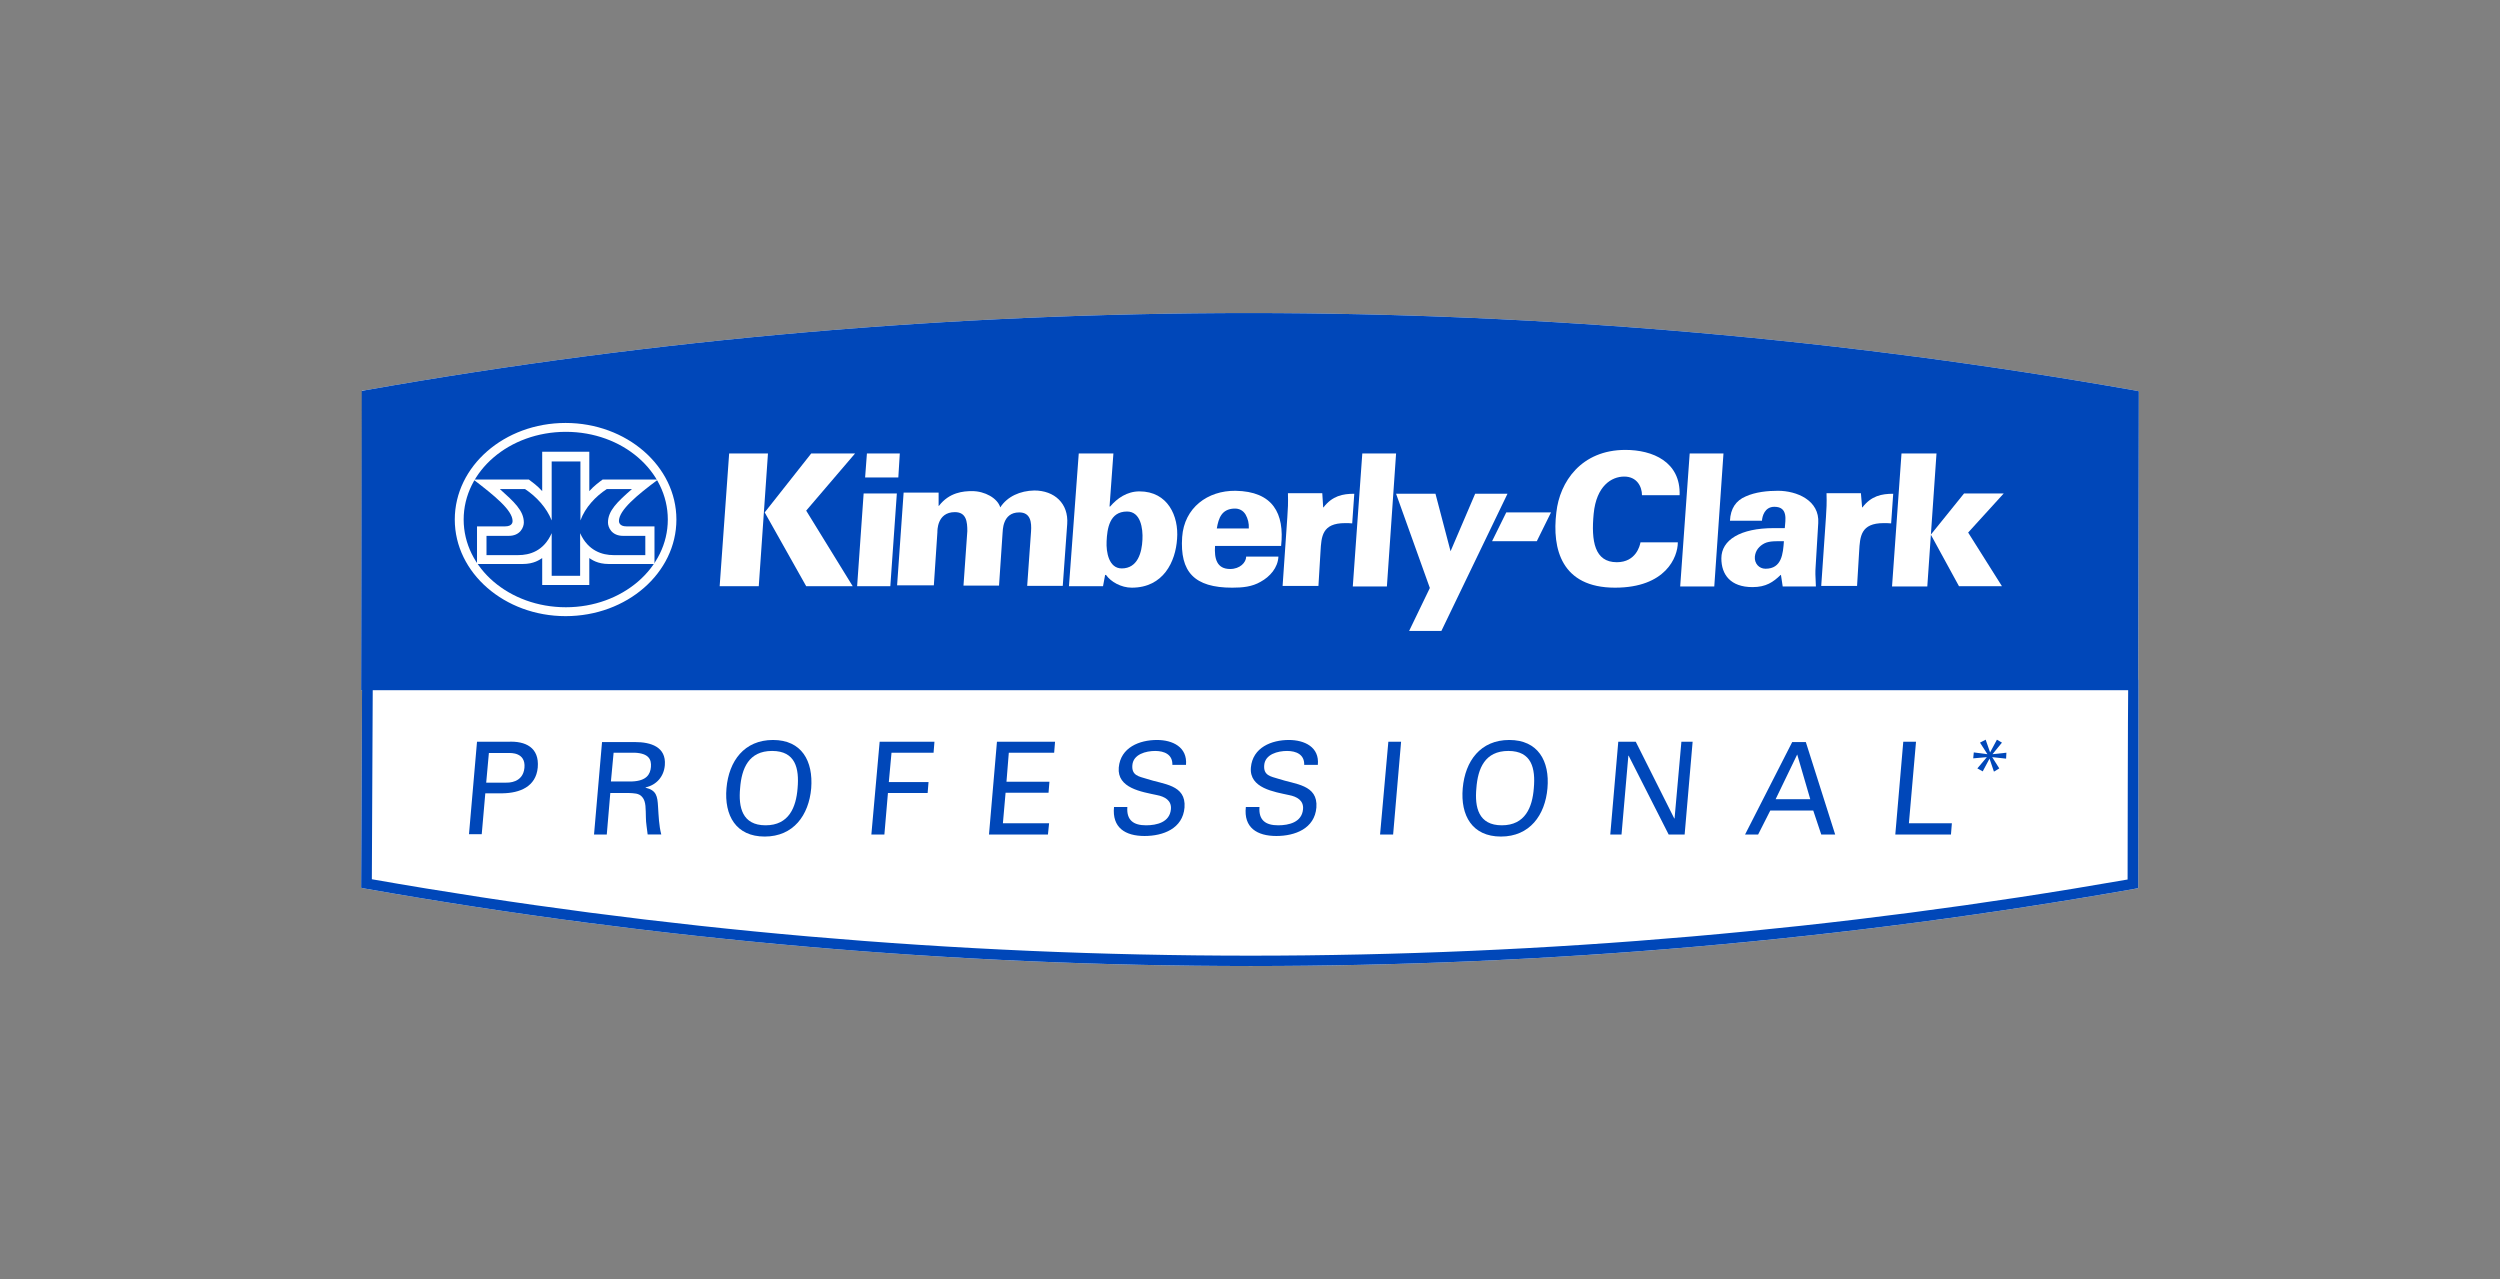 <svg xmlns="http://www.w3.org/2000/svg" xmlns:xlink="http://www.w3.org/1999/xlink" version="1.0" id="Layer_1" x="0px" y="0px" viewBox="0 0 215 110" enable-background="new 0 0 215 110" xml:space="preserve"><rect x="0" y="0" width="215" height="110" fill="#808080" stroke="none"/><g><path fill="#FFFFFF" d="M183.939,33.647l-0.383-0.076c-24.943-4.408-50.553-6.65-76.109-6.65c-25.504,0-51.061,2.217-75.953,6.625   l-0.357,0.051l-0.076,25.76h0.076l-0.076,16.994l0.383,0.078c24.943,4.406,50.553,6.65,76.107,6.65   c25.506,0,51.063-2.217,75.955-6.625l0.383-0.076l0.027-17.938h-0.027L183.939,33.647z"></path><path fill="#0047B9" d="M183.939,33.647l-0.383-0.076c-24.943-4.408-50.553-6.65-76.109-6.65c-25.504,0-51.061,2.217-75.953,6.625   l-0.383,0.076l-0.051,25.734h0.076l-0.076,16.994l0.383,0.078c24.943,4.406,50.553,6.65,76.107,6.65   c25.506,0,51.063-2.217,75.955-6.625l0.383-0.076l0.027-17.938h-0.027L183.939,33.647z M182.973,75.638   c-24.742,4.332-50.094,6.549-75.422,6.549c-25.377,0-50.781-2.217-75.572-6.572c0-0.713,0.076-15.416,0.076-16.258h150.967   C182.998,60.198,182.973,74.925,182.973,75.638"></path><path fill="#0047B9" d="M41.023,63.79h2.676c1.479-0.076,2.699,0.484,2.547,2.219c-0.154,1.656-1.555,2.189-3.006,2.215h-1.504   l-0.307,3.516h-1.096L41.023,63.79z M43.545,67.306c0.127,0,1.428,0.053,1.557-1.273c0.125-1.35-1.199-1.273-1.326-1.273h-1.732   l-0.23,2.547H43.545z"></path><path fill="#0047B9" d="M52.488,68.173l-0.305,3.594h-1.096l0.688-7.949h2.854c1.326,0,2.676,0.406,2.547,1.986   c-0.076,0.969-0.713,1.707-1.654,1.91v0.027c0.941,0.229,1.018,0.736,1.07,1.629c0.051,0.791,0.076,1.631,0.279,2.396h-1.172   c-0.051-0.484-0.152-0.996-0.152-1.453c-0.025-0.715,0.025-1.375-0.307-1.758c-0.279-0.357-0.738-0.332-1.17-0.357h-1.582V68.173z    M52.539,67.204h1.836c1.223-0.051,1.553-0.611,1.605-1.248c0.051-0.637-0.178-1.172-1.402-1.223H52.77L52.539,67.204z"></path><path fill="#0047B9" d="M66.477,63.638c2.473,0,3.467,1.809,3.287,4.152c-0.203,2.32-1.527,4.154-4,4.154   c-2.471,0-3.49-1.811-3.287-4.154S64.006,63.638,66.477,63.638 M65.84,70.976c2.014,0,2.625-1.555,2.752-3.186   c0.152-1.707-0.178-3.209-2.191-3.209c-2.012,0-2.625,1.502-2.752,3.209C63.496,69.421,63.828,70.976,65.84,70.976"></path><polygon fill="#0047B9" points="74.938,71.767 75.65,63.79 80.363,63.79 80.287,64.733 76.67,64.733 76.439,67.255 79.854,67.255    79.777,68.198 76.363,68.198 76.057,71.767  "></polygon><polygon fill="#0047B9" points="85.053,71.767 85.738,63.79 90.734,63.79 90.658,64.733 86.758,64.733 86.557,67.229    90.252,67.229 90.174,68.173 86.48,68.173 86.25,70.798 90.223,70.798 90.123,71.767  "></polygon><path fill="#0047B9" d="M96.951,69.421c-0.076,1.121,0.537,1.555,1.604,1.555c0.92,0,2.039-0.256,2.143-1.377   c0.076-0.764-0.535-1.094-1.199-1.221c-1.297-0.281-3.439-0.588-3.285-2.369c0.152-1.734,1.783-2.371,3.285-2.371   c1.352,0,2.625,0.611,2.498,2.141h-1.172c0.025-0.893-0.689-1.197-1.479-1.197c-0.791,0-1.887,0.279-1.963,1.223   c-0.074,0.893,0.563,0.969,1.225,1.172c1.426,0.484,3.414,0.484,3.26,2.471c-0.15,1.811-1.834,2.447-3.438,2.447   c-1.656,0-2.803-0.713-2.625-2.496h1.146V69.421z"></path><path fill="#0047B9" d="M108.314,69.421c-0.076,1.121,0.535,1.555,1.607,1.555c0.918,0,2.037-0.256,2.139-1.377   c0.076-0.764-0.535-1.094-1.197-1.221c-1.273-0.281-3.439-0.588-3.287-2.369c0.154-1.734,1.783-2.371,3.264-2.371   c1.35,0,2.648,0.611,2.494,2.141h-1.172c0.027-0.893-0.686-1.197-1.475-1.197c-0.791,0-1.889,0.279-1.965,1.223   c-0.076,0.893,0.563,0.969,1.223,1.172c1.428,0.484,3.416,0.484,3.264,2.471c-0.152,1.811-1.836,2.447-3.441,2.447   c-1.656,0-2.828-0.713-2.625-2.496h1.172V69.421z"></path><polygon fill="#0047B9" points="118.686,71.767 119.398,63.79 120.494,63.79 119.809,71.767  "></polygon><path fill="#0047B9" d="M129.797,63.638c2.471,0,3.49,1.809,3.285,4.152c-0.203,2.32-1.529,4.154-4.002,4.154   c-2.471,0-3.49-1.811-3.285-4.154C125.998,65.446,127.324,63.638,129.797,63.638 M129.156,70.976c2.016,0,2.627-1.555,2.752-3.186   c0.154-1.707-0.178-3.209-2.188-3.209c-2.016,0-2.627,1.502-2.752,3.209C126.814,69.421,127.146,70.976,129.156,70.976"></path><polygon fill="#0047B9" points="145.566,63.79 144.879,71.767 143.504,71.767 140.063,64.989 140.039,64.989 139.451,71.767    138.484,71.767 139.172,63.79 140.676,63.79 143.988,70.39 144.012,70.39 144.6,63.79  "></polygon><path fill="#0047B9" d="M150.076,71.767l4.053-7.949h1.172l2.523,7.949h-1.197l-0.689-2.064h-3.693l-1.045,2.064H150.076z    M152.703,68.733h2.98l-1.123-3.848L152.703,68.733z"></path><polygon fill="#0047B9" points="162.996,71.767 163.682,63.79 164.777,63.79 164.166,70.798 167.861,70.798 167.783,71.767  "></polygon><polygon fill="#0047B9" points="172.551,64.733 172.525,65.243 171.328,65.114 171.938,66.083 171.479,66.362 171.1,65.243    170.512,66.339 170.053,66.083 170.869,65.114 169.697,65.218 169.746,64.708 170.918,64.86 170.281,63.866 170.766,63.612    171.148,64.708 171.736,63.612 172.168,63.866 171.354,64.86  "></polygon><polygon fill="#FFFFFF" points="74.555,38.999 77.383,38.999 77.256,41.062 74.4,41.062  "></polygon><path fill="#FFFFFF" d="M153.162,49.444h-0.027c-0.637,0.613-1.25,1.047-2.422,1.047c-1.887,0-2.676-1.072-2.676-2.473   c0-1.58,1.631-2.6,4.512-2.6h0.943c0.049-0.686,0.307-1.834-0.895-1.834c-0.838,0-1.043,0.814-1.068,1.197h-2.752   c0.049-1.045,0.51-1.732,1.352-2.088c0.842-0.383,1.885-0.486,2.775-0.486c1.607,0,3.594,0.816,3.465,2.779l-0.229,3.82   c-0.025,0.332-0.025,0.688,0.027,1.631h-2.854L153.162,49.444 M151.836,48.911c1.402,0,1.504-1.301,1.58-2.369   c-0.637,0-1.225-0.027-1.656,0.178c-0.459,0.229-0.789,0.611-0.842,1.146C150.865,48.452,151.275,48.911,151.836,48.911"></path><path fill="#FFFFFF" d="M162.715,50.438l0.814-11.439h3.01l-0.791,11.439H162.715z M166.051,45.979l2.857-3.541h3.412l-3.059,3.361   l2.906,4.613h-3.695L166.051,45.979z"></path><path fill="#FFFFFF" d="M113.793,43.636h0.025c0.766-0.994,1.656-1.172,2.65-1.172l-0.178,2.547   c-0.205-0.023-0.406-0.023-0.611-0.023c-1.986,0-2.039,1.146-2.115,2.445l-0.178,2.955h-3.082l0.406-5.91   c0.053-0.715,0.076-1.199,0.053-2.064h2.953L113.793,43.636"></path><polygon fill="#FFFFFF" points="116.34,50.438 117.158,38.999 120.063,38.999 119.273,50.438  "></polygon><path fill="#FFFFFF" d="M92.773,38.999h2.98l-0.332,4.561h0.051c0.613-0.713,1.453-1.301,2.523-1.301   c2.445,0,3.389,2.141,3.234,4.078c-0.125,1.961-1.172,4.203-3.896,4.203c-0.918,0-1.809-0.51-2.217-1.096h-0.076l-0.18,0.969h-2.93   L92.773,38.999 M95.168,46.542c-0.051,0.967,0.205,2.342,1.301,2.342c1.373,0,1.732-1.375,1.781-2.471   c0.051-0.967-0.152-2.422-1.324-2.422C95.396,43.991,95.219,45.497,95.168,46.542"></path><path fill="#FFFFFF" d="M104.494,46.948c-0.076,1.096,0.152,1.986,1.297,1.986c0.842,0,1.379-0.559,1.379-1.068h2.775   c-0.049,0.969-0.736,1.732-1.527,2.164c-0.74,0.434-1.555,0.51-2.447,0.51c-3.262,0-4.51-1.352-4.305-4.357   c0.178-2.521,2.191-4,4.586-3.975c3.211,0.051,4.23,1.938,3.924,4.74H104.494 M107.398,45.446c0.025-0.436-0.076-0.842-0.281-1.199   c-0.203-0.332-0.535-0.533-0.992-0.51c-1.047,0.053-1.324,0.789-1.479,1.709H107.398z"></path><polygon fill="#FFFFFF" points="62.707,38.999 66.045,38.999 65.254,50.413 61.891,50.413  "></polygon><polygon fill="#FFFFFF" points="69.764,38.999 65.764,44.067 69.332,50.413 73.332,50.413 69.332,43.915 73.535,38.999  "></polygon><polygon fill="#FFFFFF" points="74.273,42.438 77.129,42.438 76.568,50.413 73.713,50.413  "></polygon><path fill="#FFFFFF" d="M80.721,42.438v1.07h0.025c0.891-1.174,2.115-1.273,2.854-1.273c1.096,0,2.191,0.611,2.422,1.4   c0.611-0.941,1.705-1.428,2.928-1.453c1.734,0,2.957,1.121,2.83,2.881l-0.383,5.324h-3.059L88.67,45.7   c0.051-0.766-0.025-1.633-1.018-1.633c-1.479,0-1.402,1.633-1.428,1.732l-0.307,4.563h-3.057l0.33-4.688   c0-0.791-0.076-1.631-1.07-1.631c-1.553,0-1.504,1.631-1.504,1.732l-0.305,4.561h-3.16l0.561-7.975h3.008"></path><polygon fill="#FFFFFF" points="123.959,54.261 121.184,54.261 122.967,50.567 120.063,42.464 123.451,42.464 124.748,47.407    126.863,42.464 129.643,42.464  "></polygon><polygon fill="#FFFFFF" points="129.539,44.067 133.387,44.067 132.166,46.542 128.318,46.542  "></polygon><path fill="#FFFFFF" d="M139.781,38.692c2.346,0,4.766,1.02,4.666,3.898h-3.236c0-0.738-0.434-1.605-1.529-1.605   c-1.098,0-2.395,0.816-2.625,3.186c-0.229,2.371,0.078,4.18,1.988,4.18c1.654,0,1.986-1.428,2.037-1.709h3.211   c0,1.273-1.043,3.898-5.402,3.898c-4.609,0-5.428-3.338-5.045-6.473C134.129,41.444,135.986,38.692,139.781,38.692"></path><polygon fill="#FFFFFF" points="144.496,50.438 145.313,38.999 148.219,38.999 147.428,50.438  "></polygon><path fill="#FFFFFF" d="M160.141,43.636h0.027c0.762-0.994,1.656-1.172,2.648-1.172l-0.178,2.547   c-0.23-0.023-0.432-0.023-0.637-0.023c-1.986,0-2.039,1.146-2.115,2.445l-0.178,2.955h-3.082l0.406-5.91   c0.049-0.715,0.076-1.199,0.049-2.064h2.957L160.141,43.636"></path><path fill="#FFFFFF" d="M39.111,44.681c0,4.586,4.281,8.307,9.531,8.307c5.273,0,9.529-3.721,9.529-8.307s-4.281-8.307-9.529-8.307   C43.369,36.374,39.111,40.095,39.111,44.681 M48.666,52.224c-4.865,0-8.791-3.365-8.791-7.543s3.926-7.543,8.791-7.543   c4.867,0,8.766,3.365,8.766,7.543S53.508,52.224,48.666,52.224"></path><path fill="#FFFFFF" d="M46.629,50.312v-2.318c-0.205,0.127-0.689,0.51-1.682,0.51h-3.924v-3.236h2.42   c0.611,0,0.639-0.357,0.639-0.457c0-0.943-1.607-2.219-3.365-3.57h4.766c0.305,0.23,0.738,0.537,1.146,0.996v-3.389h4.051v3.389   c0.408-0.459,0.867-0.791,1.146-0.996h4.766c-1.785,1.326-3.363,2.627-3.363,3.57c0,0.1,0.051,0.457,0.637,0.457h2.42v3.236h-3.924   c-0.994,0-1.479-0.383-1.682-0.51v2.318H46.629 M49.891,49.521v-3.668c0.686,1.527,1.91,1.887,2.879,1.887h2.727v-1.656h-1.912   c-0.992,0-1.299-0.74-1.299-1.148c0-1.02,0.814-1.783,2.063-2.877h-2.164c-0.943,0.609-1.861,1.578-2.268,2.699v-5.07h-2.473v5.07   c-0.432-1.096-1.324-2.063-2.293-2.699h-2.164c1.221,1.094,2.063,1.857,2.063,2.877c0,0.408-0.307,1.148-1.299,1.148h-1.912v1.656   h2.727c0.969,0,2.191-0.332,2.879-1.887v3.668H49.891z"></path></g></svg>